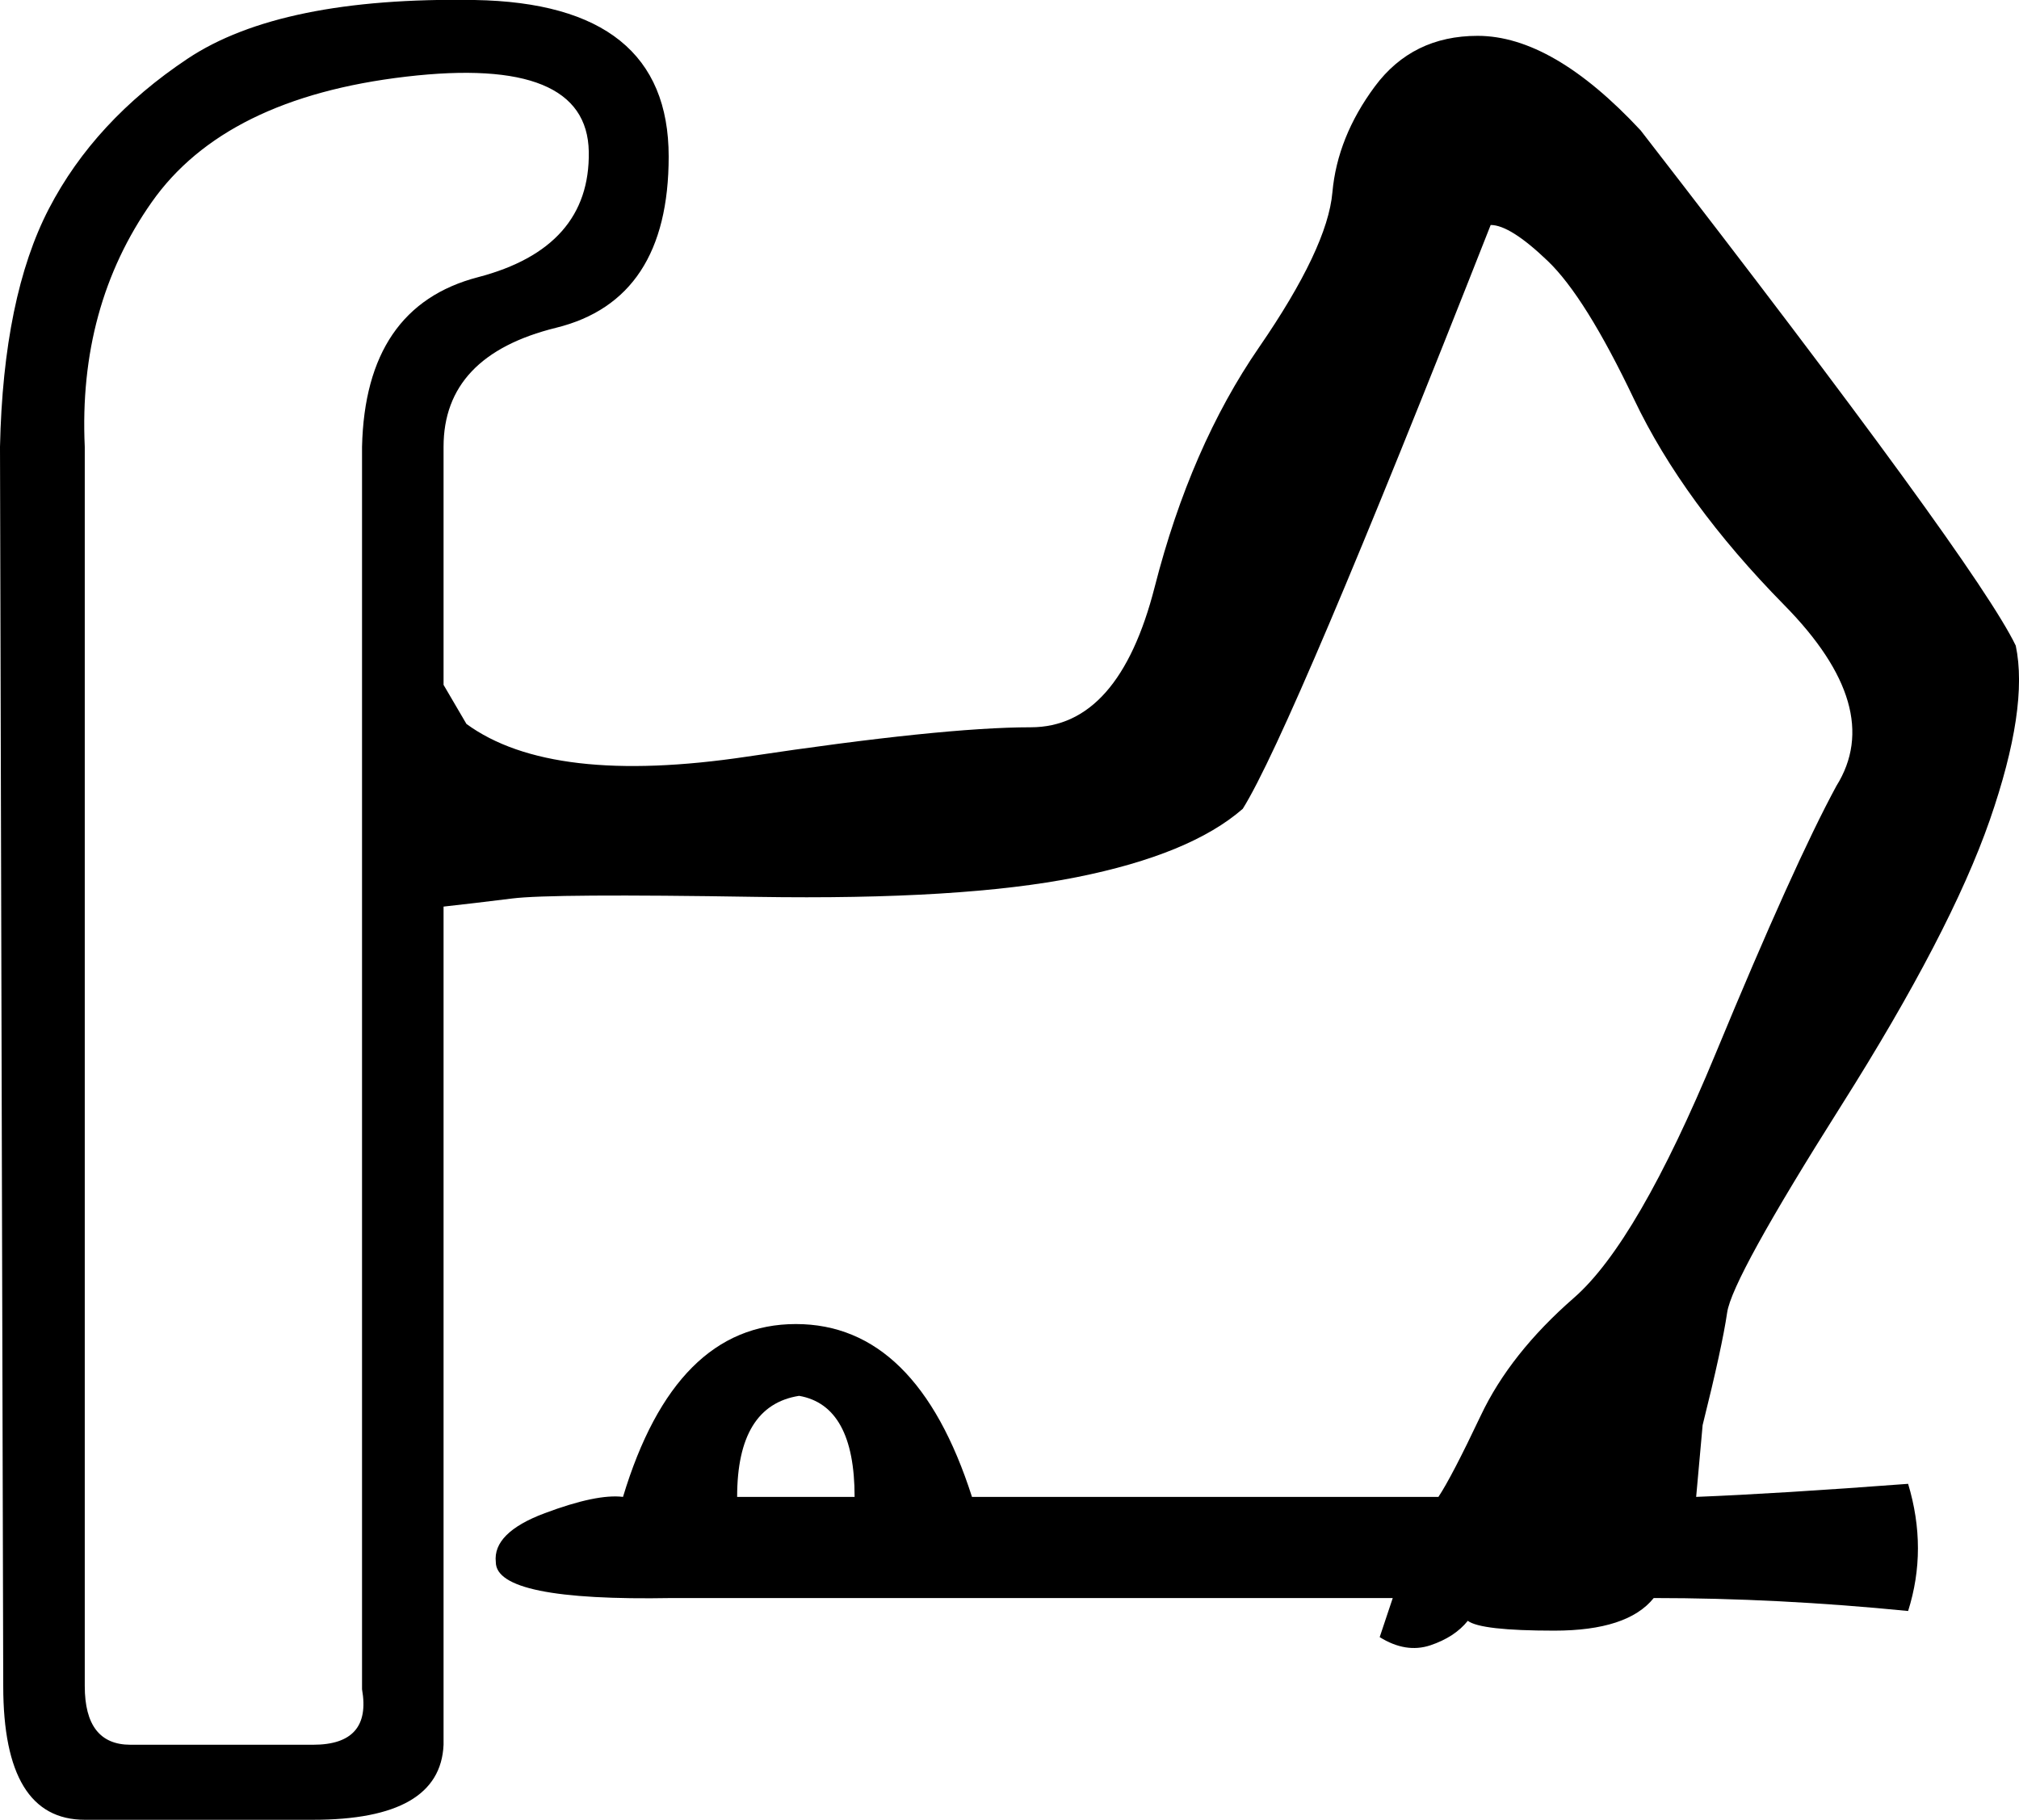 <?xml version='1.0' encoding ='UTF-8' standalone='yes'?>
<svg width='19.937' height='17.973' xmlns:inkscape='http://www.inkscape.org/namespaces/inkscape'>
<path style='fill:#000000; stroke:none' d=' M 3.575 4.413  Q 3.607 3.028 4.719 2.738  Q 5.83 2.448 5.814 1.498  Q 5.798 0.548 4.01 0.757  Q 2.222 0.966 1.498 1.997  Q 0.773 3.028 0.837 4.413  L 0.837 16.652  Q 0.837 17.232 1.288 17.232  L 3.092 17.232  Q 3.672 17.232 3.575 16.684  L 3.575 4.413  Z  M 7.891 13.786  Q 7.279 13.882 7.279 14.784  Q 7.891 14.784 8.439 14.784  Q 8.439 13.882 7.891 13.786  Z  M 4.38 6.764  L 4.606 7.15  Q 5.443 7.762 7.376 7.473  Q 9.308 7.183 10.178 7.183  Q 11.048 7.183 11.402 5.798  Q 11.756 4.413 12.433 3.43  Q 13.109 2.448 13.157 1.9  Q 13.206 1.353 13.576 0.854  Q 13.947 0.354 14.591 0.354  Q 15.332 0.354 16.201 1.288  Q 19.519 5.572 19.905 6.377  Q 20.034 6.989 19.648 8.101  Q 19.261 9.212 18.182 10.919  Q 17.103 12.626 17.055 12.964  Q 17.006 13.302 16.813 14.075  L 16.749 14.784  Q 17.554 14.752 18.842 14.655  Q 19.036 15.299 18.842 15.911  Q 17.554 15.783 16.33 15.783  Q 16.072 16.105 15.348 16.105  Q 14.623 16.105 14.494 16.008  Q 14.365 16.169 14.124 16.25  Q 13.882 16.33 13.624 16.169  L 13.753 15.783  L 6.635 15.783  Q 4.896 15.815 4.896 15.428  Q 4.864 15.138 5.379 14.945  Q 5.894 14.752 6.152 14.784  Q 6.667 13.077 7.859 13.077  Q 9.051 13.077 9.598 14.784  L 14.204 14.784  Q 14.333 14.591 14.623 13.979  Q 14.913 13.367 15.541 12.819  Q 16.169 12.272 16.942 10.404  Q 17.715 8.535 18.134 7.762  Q 18.617 6.989 17.618 5.975  Q 16.62 4.96 16.137 3.946  Q 15.654 2.931 15.283 2.577  Q 14.913 2.222 14.72 2.222  Q 12.755 7.215 12.272 7.988  Q 11.756 8.439 10.629 8.664  Q 9.502 8.89 7.473 8.858  Q 5.443 8.825 5.057 8.874  Q 4.67 8.922 4.38 8.954  L 4.38 17.232  Q 4.348 17.973 3.092 17.973  L 0.837 17.973  Q 0.032 17.973 0.032 16.652  L 0 4.413  Q 0.032 2.931 0.483 2.061  Q 0.934 1.192 1.852 0.58  Q 2.77 -0.032 4.686 0  Q 6.603 0.032 6.603 1.546  Q 6.603 2.963 5.492 3.237  Q 4.38 3.511 4.38 4.413  L 4.38 6.764  Z '/></svg>
